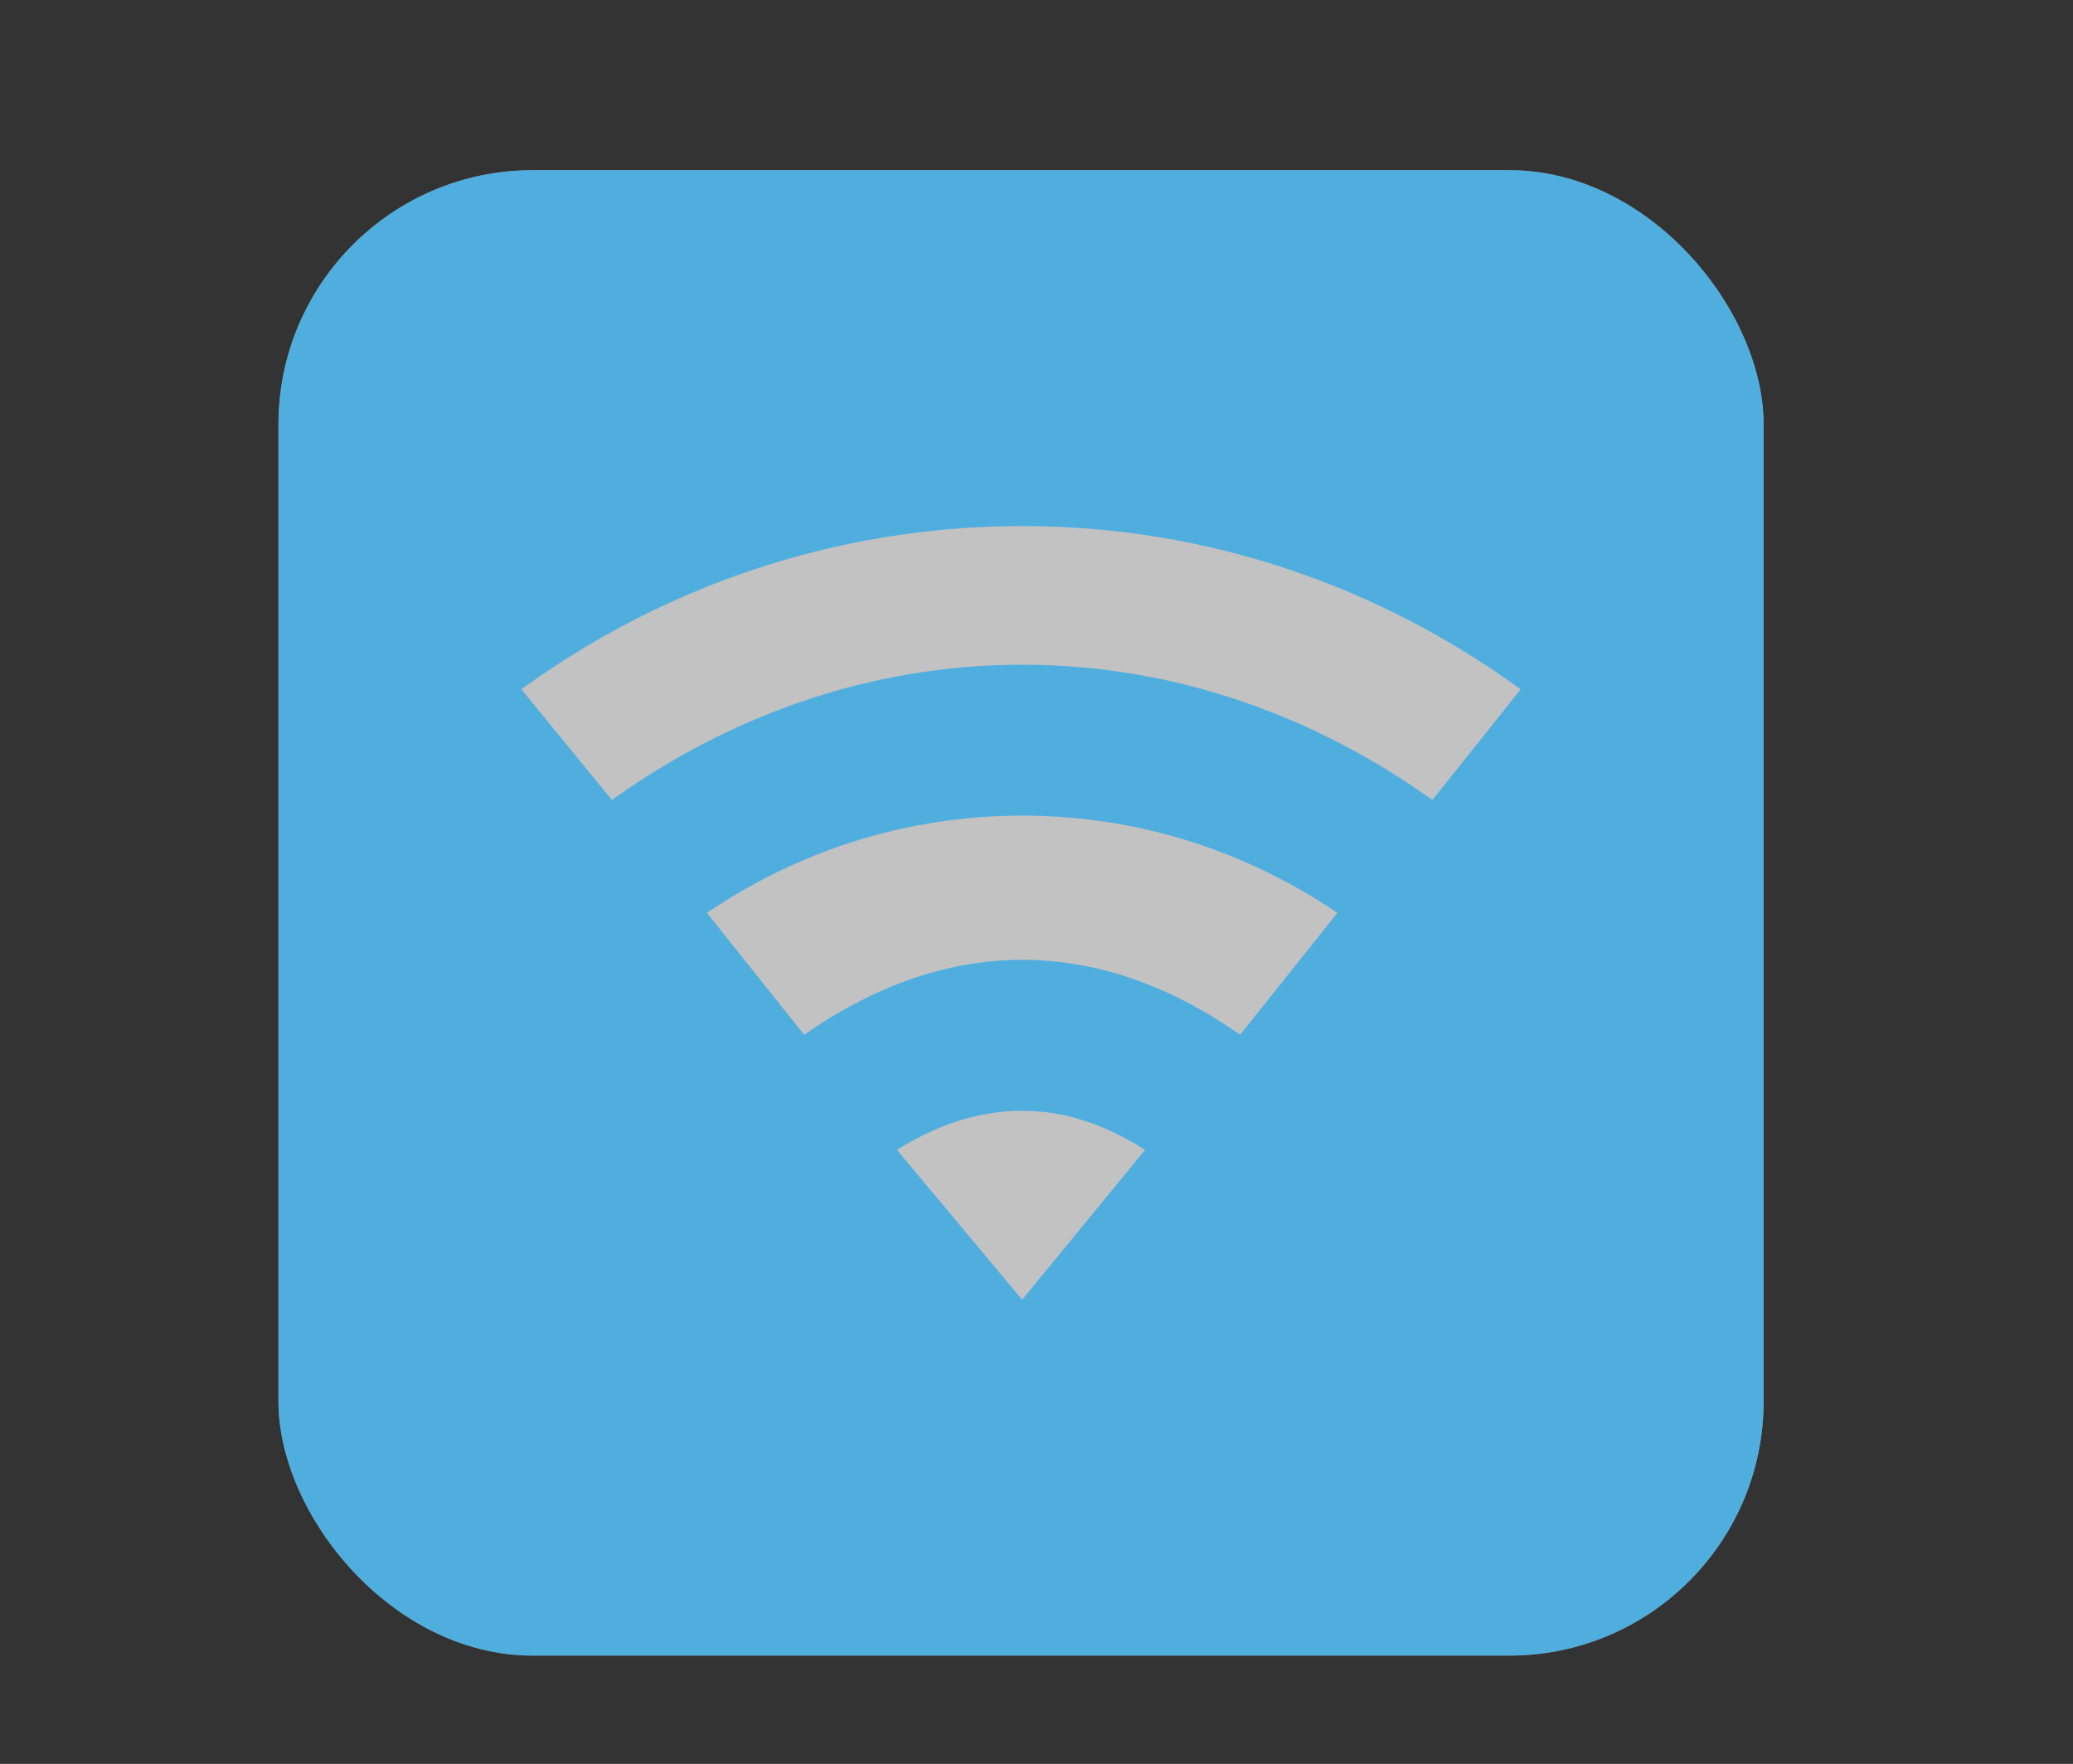 <?xml version="1.0" encoding="UTF-8"?>
<svg xmlns="http://www.w3.org/2000/svg" xmlns:xlink="http://www.w3.org/1999/xlink" baseProfile="tiny" contentScriptType="text/ecmascript" contentStyleType="text/css" height="57px" preserveAspectRatio="xMidYMid meet" version="1.1" viewBox="0 0 67 57" width="67px" x="0px" y="0px" zoomAndPan="magnify">
<rect x="0" y="0" width="67" height="57" fill="#333333" stroke="none"/>
<rect fill="#ffffff" fill-opacity="0.706" fill-rule="nonzero" height="48" ry="8.217" stroke="none" width="48" x="9" y="5.5"/>
<rect color="#000000" display="inline" fill="#01a0f3" fill-opacity="0.588" fill-rule="nonzero" height="48" ry="8.217" stroke="none" visibility="visible" width="48" x="9" y="5.5"/>
<rect fill="none" height="57" width="67"/>
<defs>
<linearGradient gradientUnits="userSpaceOnUse" x1="33.501" x2="33.501" xlink:actuate="onLoad" xlink:show="other" xlink:type="simple" y1="47.233" y2="11.957">
<stop offset="0" stop-color="#d0cbc5"/>
<stop offset="0.503" stop-color="#fafcef"/>
<stop offset="0.969" stop-color="#ffffff"/>
<stop offset="1" stop-color="#ffffff"/>
</linearGradient>
</defs>
<path d="M 33.036 17.0 C 26.983 17.0 21.395 18.976 16.851 22.275 L 19.777 25.851 C 23.532 23.163 28.063 21.48 33.036 21.48 C 38.003 21.48 42.54 23.162 46.295 25.851 L 49.149 22.275 C 44.609 18.975 39.08 17.0 33.036 17.0 z M 33.036 26.357 C 29.241 26.357 25.75 27.529 22.848 29.5 L 25.991 33.438 C 28.01 32.027 30.391 31.017 33.036 31.017 C 35.688 31.017 38.064 32.018 40.081 33.438 L 43.224 29.5 C 40.317 27.528 36.831 26.357 33.036 26.357 z M 33.036 35.895 C 31.545 35.895 30.198 36.403 28.99 37.159 L 33.036 42.0 L 37.01 37.159 C 35.821 36.403 34.521 35.895 33.036 35.895 z " fill="#c2c2c2" fill-opacity="1" fill-rule="nonzero" stroke="none"/>
</svg>

